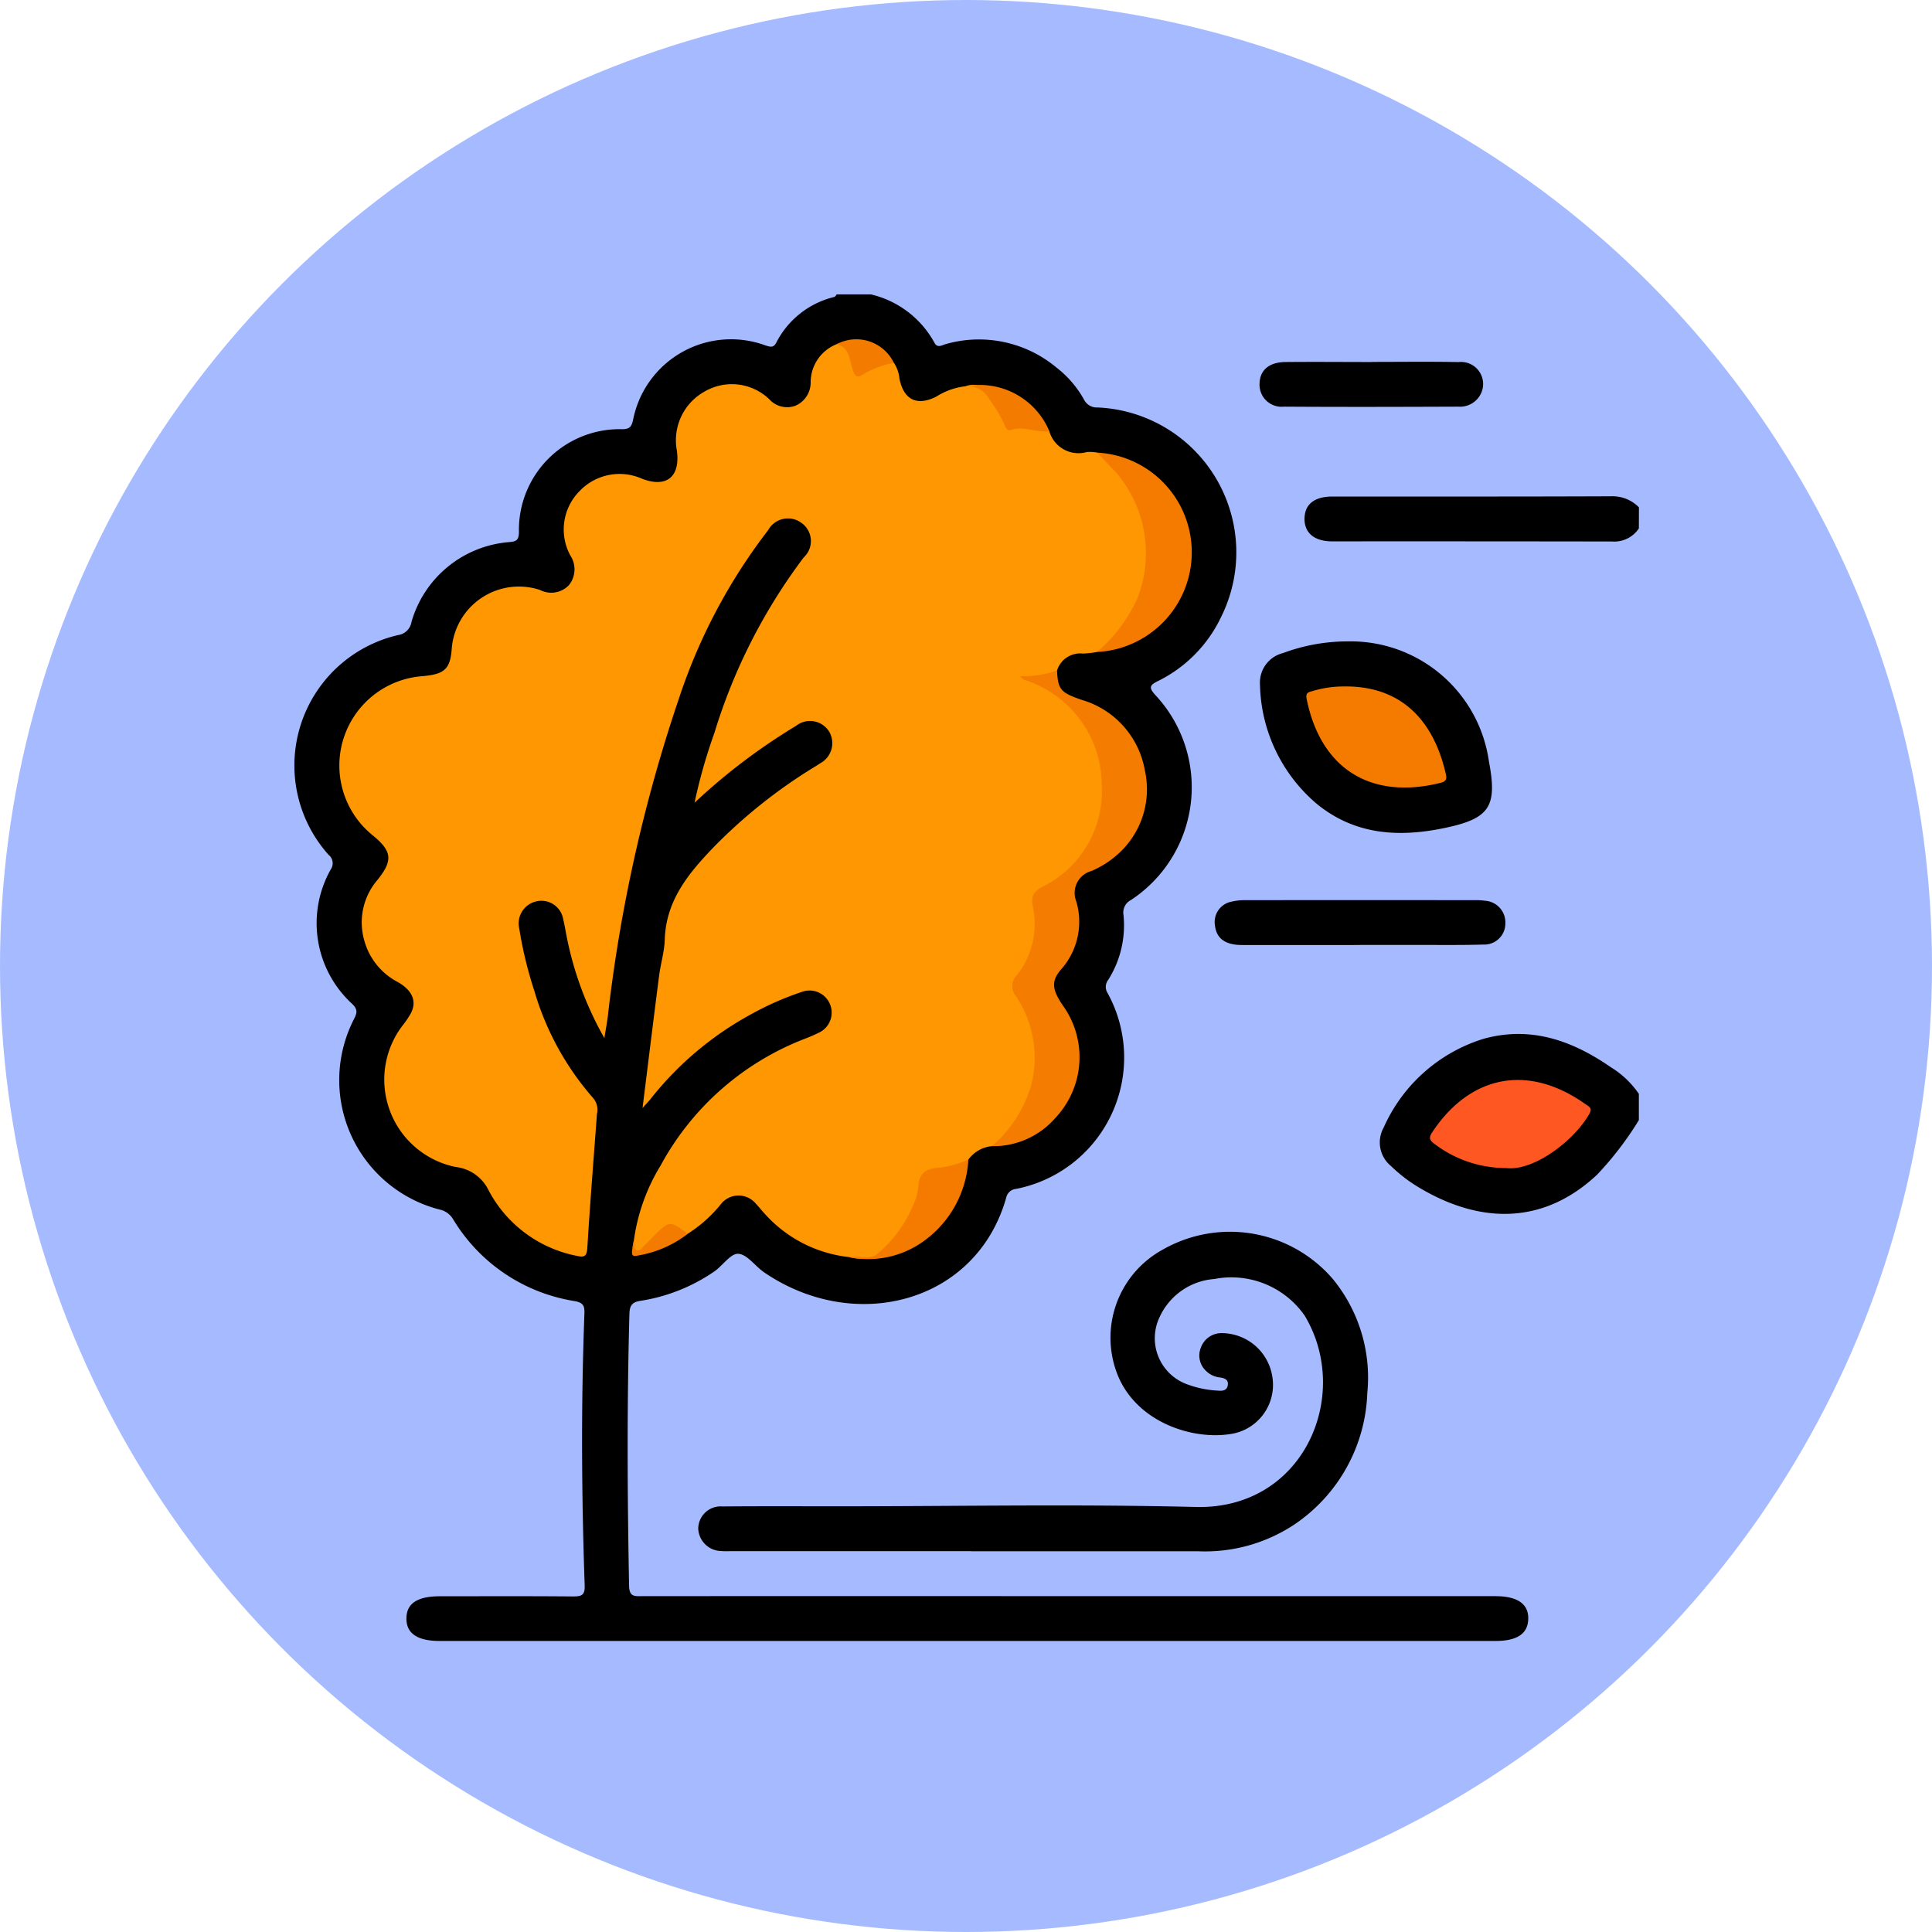 <svg xmlns="http://www.w3.org/2000/svg" xmlns:xlink="http://www.w3.org/1999/xlink" width="105" height="105" viewBox="0 0 105 105">
  <defs>
    <clipPath id="clip-path">
      <rect id="Rectángulo_42490" data-name="Rectángulo 42490" width="73.068" height="73.178" fill="none"/>
    </clipPath>
  </defs>
  <g id="_52" data-name="52" transform="translate(3113 6084)">
    <circle id="Elipse_4923" data-name="Elipse 4923" cx="52.5" cy="52.5" r="52.5" transform="translate(-3113 -6084)" fill="#a6bbff"/>
    <g id="Grupo_169295" data-name="Grupo 169295" transform="translate(-3097 -6068)">
      <g id="Grupo_169294" data-name="Grupo 169294" transform="translate(0 0)" clip-path="url(#clip-path)">
        <path id="Trazado_160953" data-name="Trazado 160953" d="M31.334,0A5.324,5.324,0,0,1,34.78,2.617c.163.331.426.134.623.083A6.574,6.574,0,0,1,41.434,3.99,5.657,5.657,0,0,1,42.91,5.711a.778.778,0,0,0,.739.434,7.881,7.881,0,0,1,6.722,11.374,7.442,7.442,0,0,1-3.435,3.494c-.445.219-.525.346-.141.765a7.338,7.338,0,0,1-1.328,11.135.76.76,0,0,0-.409.8,5.544,5.544,0,0,1-.83,3.543.616.616,0,0,0-.034.712,7.275,7.275,0,0,1-4.971,10.646.6.6,0,0,0-.536.471c-1.616,5.735-8.222,7.436-13.156,4.066-.489-.334-.928-.988-1.411-1.01-.427-.02-.86.675-1.335.985a9.7,9.7,0,0,1-3.941,1.566c-.466.066-.623.227-.636.71-.136,4.929-.113,9.858-.018,14.788.011.6.3.558.7.558q11.61-.009,23.222,0H65.263c1.212,0,1.818.421,1.794,1.244-.022.8-.608,1.191-1.78,1.191H7.9q-1.824,0-1.812-1.23c.009-.817.6-1.2,1.834-1.2,2.405,0,4.811-.012,7.216.01.467,0,.657-.059.638-.6-.171-4.927-.2-9.857-.014-14.785.016-.435-.087-.587-.552-.67A9.425,9.425,0,0,1,8.623,50.26a1.108,1.108,0,0,0-.714-.519A7.263,7.263,0,0,1,3.237,39.387c.17-.336.22-.52-.1-.83a5.948,5.948,0,0,1-1.159-7.311.582.582,0,0,0-.119-.787A7.274,7.274,0,0,1,5.642,18.513a.856.856,0,0,0,.722-.715,6.017,6.017,0,0,1,5.281-4.334c.392-.033.551-.077.558-.552a5.473,5.473,0,0,1,5.608-5.586c.393-.005.5-.111.589-.475a5.427,5.427,0,0,1,7.213-4.075c.26.08.423.137.576-.156A4.8,4.8,0,0,1,29.341.139c.053-.014.09-.091.134-.139Z" transform="translate(0 0)"/>
        <path id="Trazado_160954" data-name="Trazado 160954" d="M82.95,51.612a17.774,17.774,0,0,1-2.275,2.969c-2.922,2.737-6.43,2.736-9.928.535a8.449,8.449,0,0,1-1.279-1.02,1.658,1.658,0,0,1-.385-2.085,8.772,8.772,0,0,1,5.426-4.82c2.561-.711,4.819.091,6.911,1.539a5.038,5.038,0,0,1,1.53,1.452Z" transform="translate(-9.882 -6.734)"/>
        <path id="Trazado_160955" data-name="Trazado 160955" d="M82.264,14.558a1.605,1.605,0,0,1-1.459.709q-7.606-.012-15.211-.007c-.968,0-1.511-.463-1.5-1.237s.525-1.2,1.527-1.2c5.047,0,10.092.007,15.139-.013a2.005,2.005,0,0,1,1.508.6Z" transform="translate(-9.196 -1.838)"/>
        <path id="Trazado_160956" data-name="Trazado 160956" d="M40.456,76.84h-13c-.191,0-.383.012-.571-.006a1.274,1.274,0,0,1-1.261-1.213,1.219,1.219,0,0,1,1.316-1.211c2.1-.017,4.192-.008,6.288-.008,6.478,0,12.959-.124,19.433.037,5.9.147,8.5-6.1,5.924-10.395a4.852,4.852,0,0,0-4.916-1.994A3.555,3.555,0,0,0,50.707,64.1a2.663,2.663,0,0,0,1.52,3.684,5.6,5.6,0,0,0,1.673.333c.229.019.454-.013.5-.278.059-.311-.146-.4-.419-.439a1.231,1.231,0,0,1-.761-.358,1.14,1.14,0,0,1-.284-1.251,1.187,1.187,0,0,1,1.151-.8,2.791,2.791,0,0,1,2.745,2.42,2.7,2.7,0,0,1-2.046,3.019c-2.058.447-5.252-.481-6.352-3.125a5.456,5.456,0,0,1,2.451-6.862,7.369,7.369,0,0,1,9.223,1.6,8.451,8.451,0,0,1,1.878,6.2,8.992,8.992,0,0,1-3.972,7.154,8.785,8.785,0,0,1-5.2,1.45H40.456" transform="translate(-3.676 -8.538)"/>
        <path id="Trazado_160957" data-name="Trazado 160957" d="M66.054,22.016a7.588,7.588,0,0,1,7.657,6.527c.472,2.473.032,3.113-2.463,3.626s-4.845.347-6.888-1.318a8.731,8.731,0,0,1-3.092-6.49,1.651,1.651,0,0,1,1.248-1.709,10.069,10.069,0,0,1,3.538-.636" transform="translate(-8.791 -3.158)"/>
        <path id="Trazado_160958" data-name="Trazado 160958" d="M66.288,40.873c-2.14,0-4.282.007-6.422,0-.9,0-1.372-.365-1.452-1.04a1.127,1.127,0,0,1,.906-1.318,3.039,3.039,0,0,1,.7-.079q6.28-.006,12.559,0a3.1,3.1,0,0,1,.5.031A1.179,1.179,0,0,1,74.193,39.7a1.145,1.145,0,0,1-1.2,1.149c-1.235.036-2.473.017-3.71.02-1,0-2,0-3,0" transform="translate(-8.38 -5.514)"/>
        <path id="Trazado_160959" data-name="Trazado 160959" d="M67.358,4.282c1.568,0,3.137-.021,4.7.009A1.2,1.2,0,0,1,73.2,6.135a1.262,1.262,0,0,1-1.154.579c-3.16.012-6.319.021-9.479,0a1.2,1.2,0,0,1-1.325-1.259c.021-.728.514-1.158,1.409-1.167,1.567-.015,3.136,0,4.7,0" transform="translate(-8.788 -0.613)"/>
        <path id="Trazado_160960" data-name="Trazado 160960" d="M44.033,19.878a5.685,5.685,0,0,1-.764.087,1.319,1.319,0,0,0-1.415.922c-.433.553-1.049.405-1.478.429a6.044,6.044,0,0,1,3.952,4.689,6.1,6.1,0,0,1-2.984,6.685,1.014,1.014,0,0,0-.592,1.195,4.709,4.709,0,0,1-.826,3.525,1.058,1.058,0,0,0-.013,1.3,6.09,6.09,0,0,1-.12,6.618,3.556,3.556,0,0,1-1.476,1.408,1.783,1.783,0,0,0-1.283.733,1.845,1.845,0,0,1-1.459.612,1.063,1.063,0,0,0-1.083.985,6.656,6.656,0,0,1-1.256,2.6,2.328,2.328,0,0,1-2.671,1.1,7.19,7.19,0,0,1-4.63-2.394c-.147-.155-.273-.33-.425-.48a1.22,1.22,0,0,0-1.928,0,7.309,7.309,0,0,1-1.792,1.6.289.289,0,0,1-.206.012c-.875-.407-.874-.408-1.582.3-.15.15-.295.3-.453.445-.177.155-.387.367-.613.242s-.122-.416-.078-.643a10.519,10.519,0,0,1,1.451-4.058,15.069,15.069,0,0,1,7.885-6.908c.221-.087.442-.177.654-.285a1.2,1.2,0,1,0-.889-2.235,16.291,16.291,0,0,0-2.672,1.173,17.806,17.806,0,0,0-5.536,4.652c-.086.109-.184.208-.423.475.314-2.527.6-4.859.9-7.189.085-.66.288-1.312.308-1.972.068-2.158,1.34-3.651,2.724-5.083A28.383,28.383,0,0,1,28.551,26.2c.141-.089.287-.17.422-.266a1.242,1.242,0,0,0,.5-1.722,1.222,1.222,0,0,0-1.8-.32,32.813,32.813,0,0,0-5.518,4.179,29.154,29.154,0,0,1,1.076-3.787,30.735,30.735,0,0,1,4.859-9.547,1.207,1.207,0,0,0-.132-1.878,1.226,1.226,0,0,0-1.8.394,30.779,30.779,0,0,0-4.831,9.089,83.107,83.107,0,0,0-3.889,17.359c-.044.347-.11.69-.185,1.161a18.293,18.293,0,0,1-2.078-5.671c-.05-.256-.09-.516-.156-.768a1.2,1.2,0,0,0-1.482-.986,1.226,1.226,0,0,0-.908,1.478,21.867,21.867,0,0,0,.821,3.392,15.38,15.38,0,0,0,3.2,5.824.973.973,0,0,1,.2.855c-.178,2.421-.375,4.841-.522,7.265-.029.486-.17.542-.589.444a6.916,6.916,0,0,1-4.769-3.543,2.272,2.272,0,0,0-1.8-1.285,4.845,4.845,0,0,1-2.906-7.659,4.967,4.967,0,0,0,.479-.706c.322-.637.082-1.233-.719-1.686a3.621,3.621,0,0,1-1.841-2.342,3.544,3.544,0,0,1,.742-3.211c.839-1.041.791-1.548-.221-2.387A4.871,4.871,0,0,1,7.38,21.193c1.157-.11,1.5-.352,1.579-1.508a3.662,3.662,0,0,1,4.795-3.178,1.324,1.324,0,0,0,1.579-.268,1.37,1.37,0,0,0,.074-1.6,2.958,2.958,0,0,1,.49-3.495,3,3,0,0,1,3.417-.675c1.326.5,2.07-.113,1.88-1.533a3.028,3.028,0,0,1,1.5-3.208,2.94,2.94,0,0,1,3.507.4,1.309,1.309,0,0,0,1.428.37,1.371,1.371,0,0,0,.835-1.3,2.233,2.233,0,0,1,1.412-2.047c.312-.143.515.04.642.272a2.327,2.327,0,0,1,.417,1.36c.641-.27,1.224-.839,2.056-.62a1.932,1.932,0,0,1,.3.857c.226,1.155.952,1.514,2.007.978a3.689,3.689,0,0,1,1.578-.559,1.111,1.111,0,0,1,1.463.66,2.443,2.443,0,0,0,2.57,1.589.743.743,0,0,1,.524.189,1.65,1.65,0,0,0,2.044,1.134,2.353,2.353,0,0,1,.556.029,5.616,5.616,0,0,1,2.531,3.4,6.787,6.787,0,0,1-1.591,6.807,3.176,3.176,0,0,1-.942.626" transform="translate(-0.407 -0.445)" fill="#fe9701"/>
        <path id="Trazado_160961" data-name="Trazado 160961" d="M44.261,49.715a6.951,6.951,0,0,0,2.129-3.292,6.025,6.025,0,0,0-.806-4.836.854.854,0,0,1,.047-1.184,4.489,4.489,0,0,0,.856-3.7c-.122-.609.051-.822.536-1.093a5.784,5.784,0,0,0,3.205-5.521,6.01,6.01,0,0,0-3.966-5.636c-.149-.062-.326-.062-.462-.281a5.542,5.542,0,0,0,2-.307c.045,1.042.2,1.205,1.356,1.6a4.859,4.859,0,0,1,3.419,3.846A4.719,4.719,0,0,1,51,33.938a5.178,5.178,0,0,1-1.326.821,1.237,1.237,0,0,0-.829,1.657,3.9,3.9,0,0,1-.846,3.716c-.527.626-.466,1.08.11,1.93a4.809,4.809,0,0,1-.383,6.1,4.481,4.481,0,0,1-3.46,1.555" transform="translate(-6.351 -3.424)" fill="#f47c00"/>
        <path id="Trazado_160962" data-name="Trazado 160962" d="M50.934,20.873a8.431,8.431,0,0,0,2.188-2.912,6.722,6.722,0,0,0-1.2-6.891c-.334-.337-.656-.688-.983-1.031a5.425,5.425,0,0,1,0,10.835" transform="translate(-7.309 -1.44)" fill="#f47b00"/>
        <path id="Trazado_160963" data-name="Trazado 160963" d="M35.209,60.2c.5-.109,1.084.187,1.524-.176a6.9,6.9,0,0,0,1.926-2.6,3.245,3.245,0,0,0,.307-1.089c.036-.723.473-.958,1.077-.988a5.622,5.622,0,0,0,1.637-.445,5.838,5.838,0,0,1-2.414,4.42,5.145,5.145,0,0,1-4.056.883" transform="translate(-5.052 -7.878)" fill="#f47b00"/>
        <path id="Trazado_160964" data-name="Trazado 160964" d="M47.137,8.253c-.7.1-1.382-.311-2.1-.063-.21.073-.295-.2-.369-.362a7.939,7.939,0,0,0-.8-1.325,1.305,1.305,0,0,0-1.286-.689,4.1,4.1,0,0,1,4.557,2.438" transform="translate(-6.11 -0.819)" fill="#f37b00"/>
        <path id="Trazado_160965" data-name="Trazado 160965" d="M37.517,4.131a4.953,4.953,0,0,0-1.644.607c-.407.279-.492.071-.612-.289-.17-.506-.149-1.163-.859-1.33a2.269,2.269,0,0,1,3.115,1.012" transform="translate(-4.936 -0.41)" fill="#f37b00"/>
        <path id="Trazado_160966" data-name="Trazado 160966" d="M21.524,59.873c.081.18-.092.478.181.545.188.047.3-.188.437-.312s.266-.264.4-.4c.921-.919.921-.919,1.915-.188A6.064,6.064,0,0,1,21.745,60.7c-.367.079-.39-.01-.221-.824" transform="translate(-3.074 -8.465)" fill="#f27b00"/>
        <path id="Trazado_160967" data-name="Trazado 160967" d="M76.209,54.634a6.406,6.406,0,0,1-3.92-1.322c-.271-.2-.3-.334-.114-.62,2.088-3.149,5.262-3.728,8.355-1.513.17.122.361.192.194.493-.809,1.459-3.027,3.141-4.516,2.962" transform="translate(-10.339 -7.153)" fill="#fe5722"/>
        <path id="Trazado_160968" data-name="Trazado 160968" d="M66.174,24.877c3.264-.075,4.984,1.934,5.623,4.786.065.29-.045.388-.285.449-3.7.928-6.485-.663-7.28-4.53-.057-.274-.006-.379.272-.443a5.887,5.887,0,0,1,1.671-.262" transform="translate(-9.214 -3.569)" fill="#f47b00"/>
      </g>
    </g>
  </g>
</svg>
